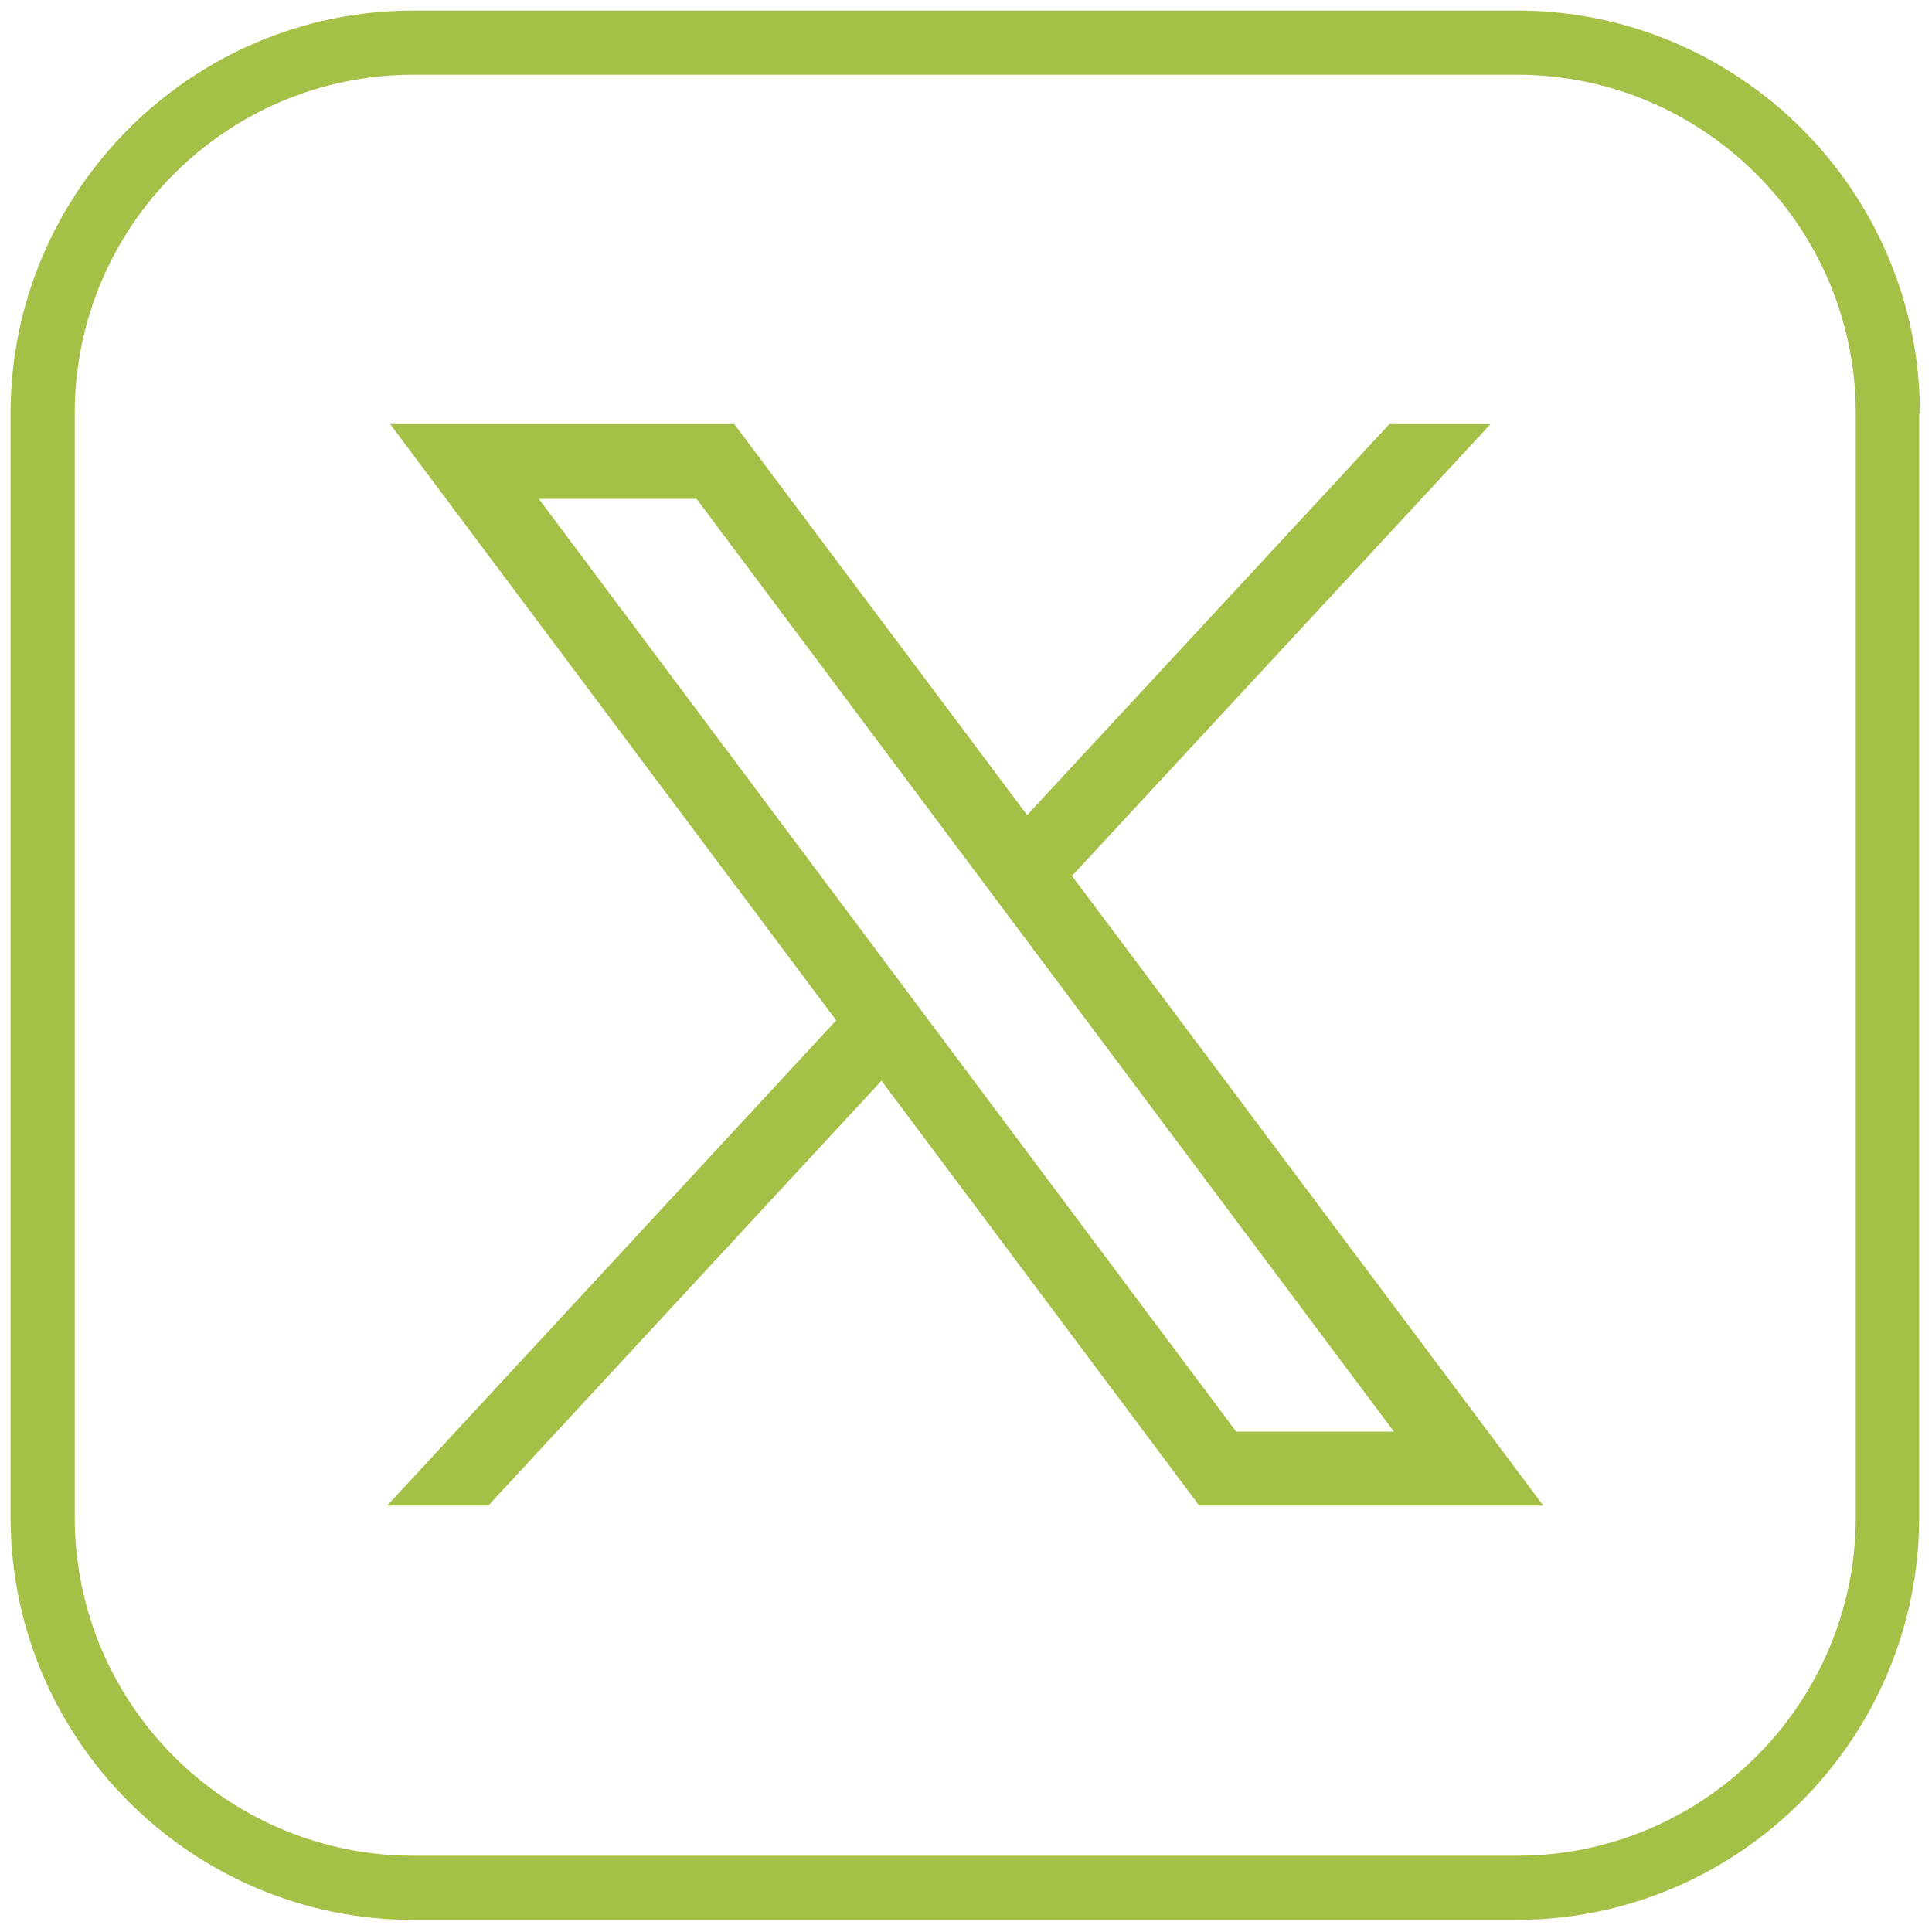 <?xml version="1.0" encoding="UTF-8"?>
<svg id="Layer_1" xmlns="http://www.w3.org/2000/svg" version="1.1" viewBox="0 0 256 256">
  <!-- Generator: Adobe Illustrator 29.0.1, SVG Export Plug-In . SVG Version: 2.1.0 Build 192)  -->
  <defs>
    <style>
      .st0 {
        fill: #a4c046;
      }
    </style>
  </defs>
  <path class="st0" d="M254.3,54.8v146.2c0,29.4-23.9,53.4-53.4,53.4H54.8c-29.4,0-53.4-23.9-53.4-53.4V54.8C1.4,25.4,25.3,1.4,54.8,1.4h146.2c29.4,0,53.4,23.9,53.4,53.4ZM245.9,200.9V54.8c0-24.8-20.2-44.9-44.9-44.9H54.8c-24.8,0-44.9,20.1-44.9,44.9v146.2c0,24.8,20.1,44.9,44.9,44.9h146.2c24.8,0,44.9-20.2,44.9-44.9Z"/>
  <path class="st0" d="M142,116l62.5,83.5h-45.6l-42.1-56.3-52.1,56.3h-13.4l59.5-64.3L51.7,56.2h45.6l38.8,51.8,48-51.8h13.4l-55.4,59.8ZM184.7,189.7l-92.4-123.6h-20.9l92.4,123.6h20.9Z"/>
</svg>
